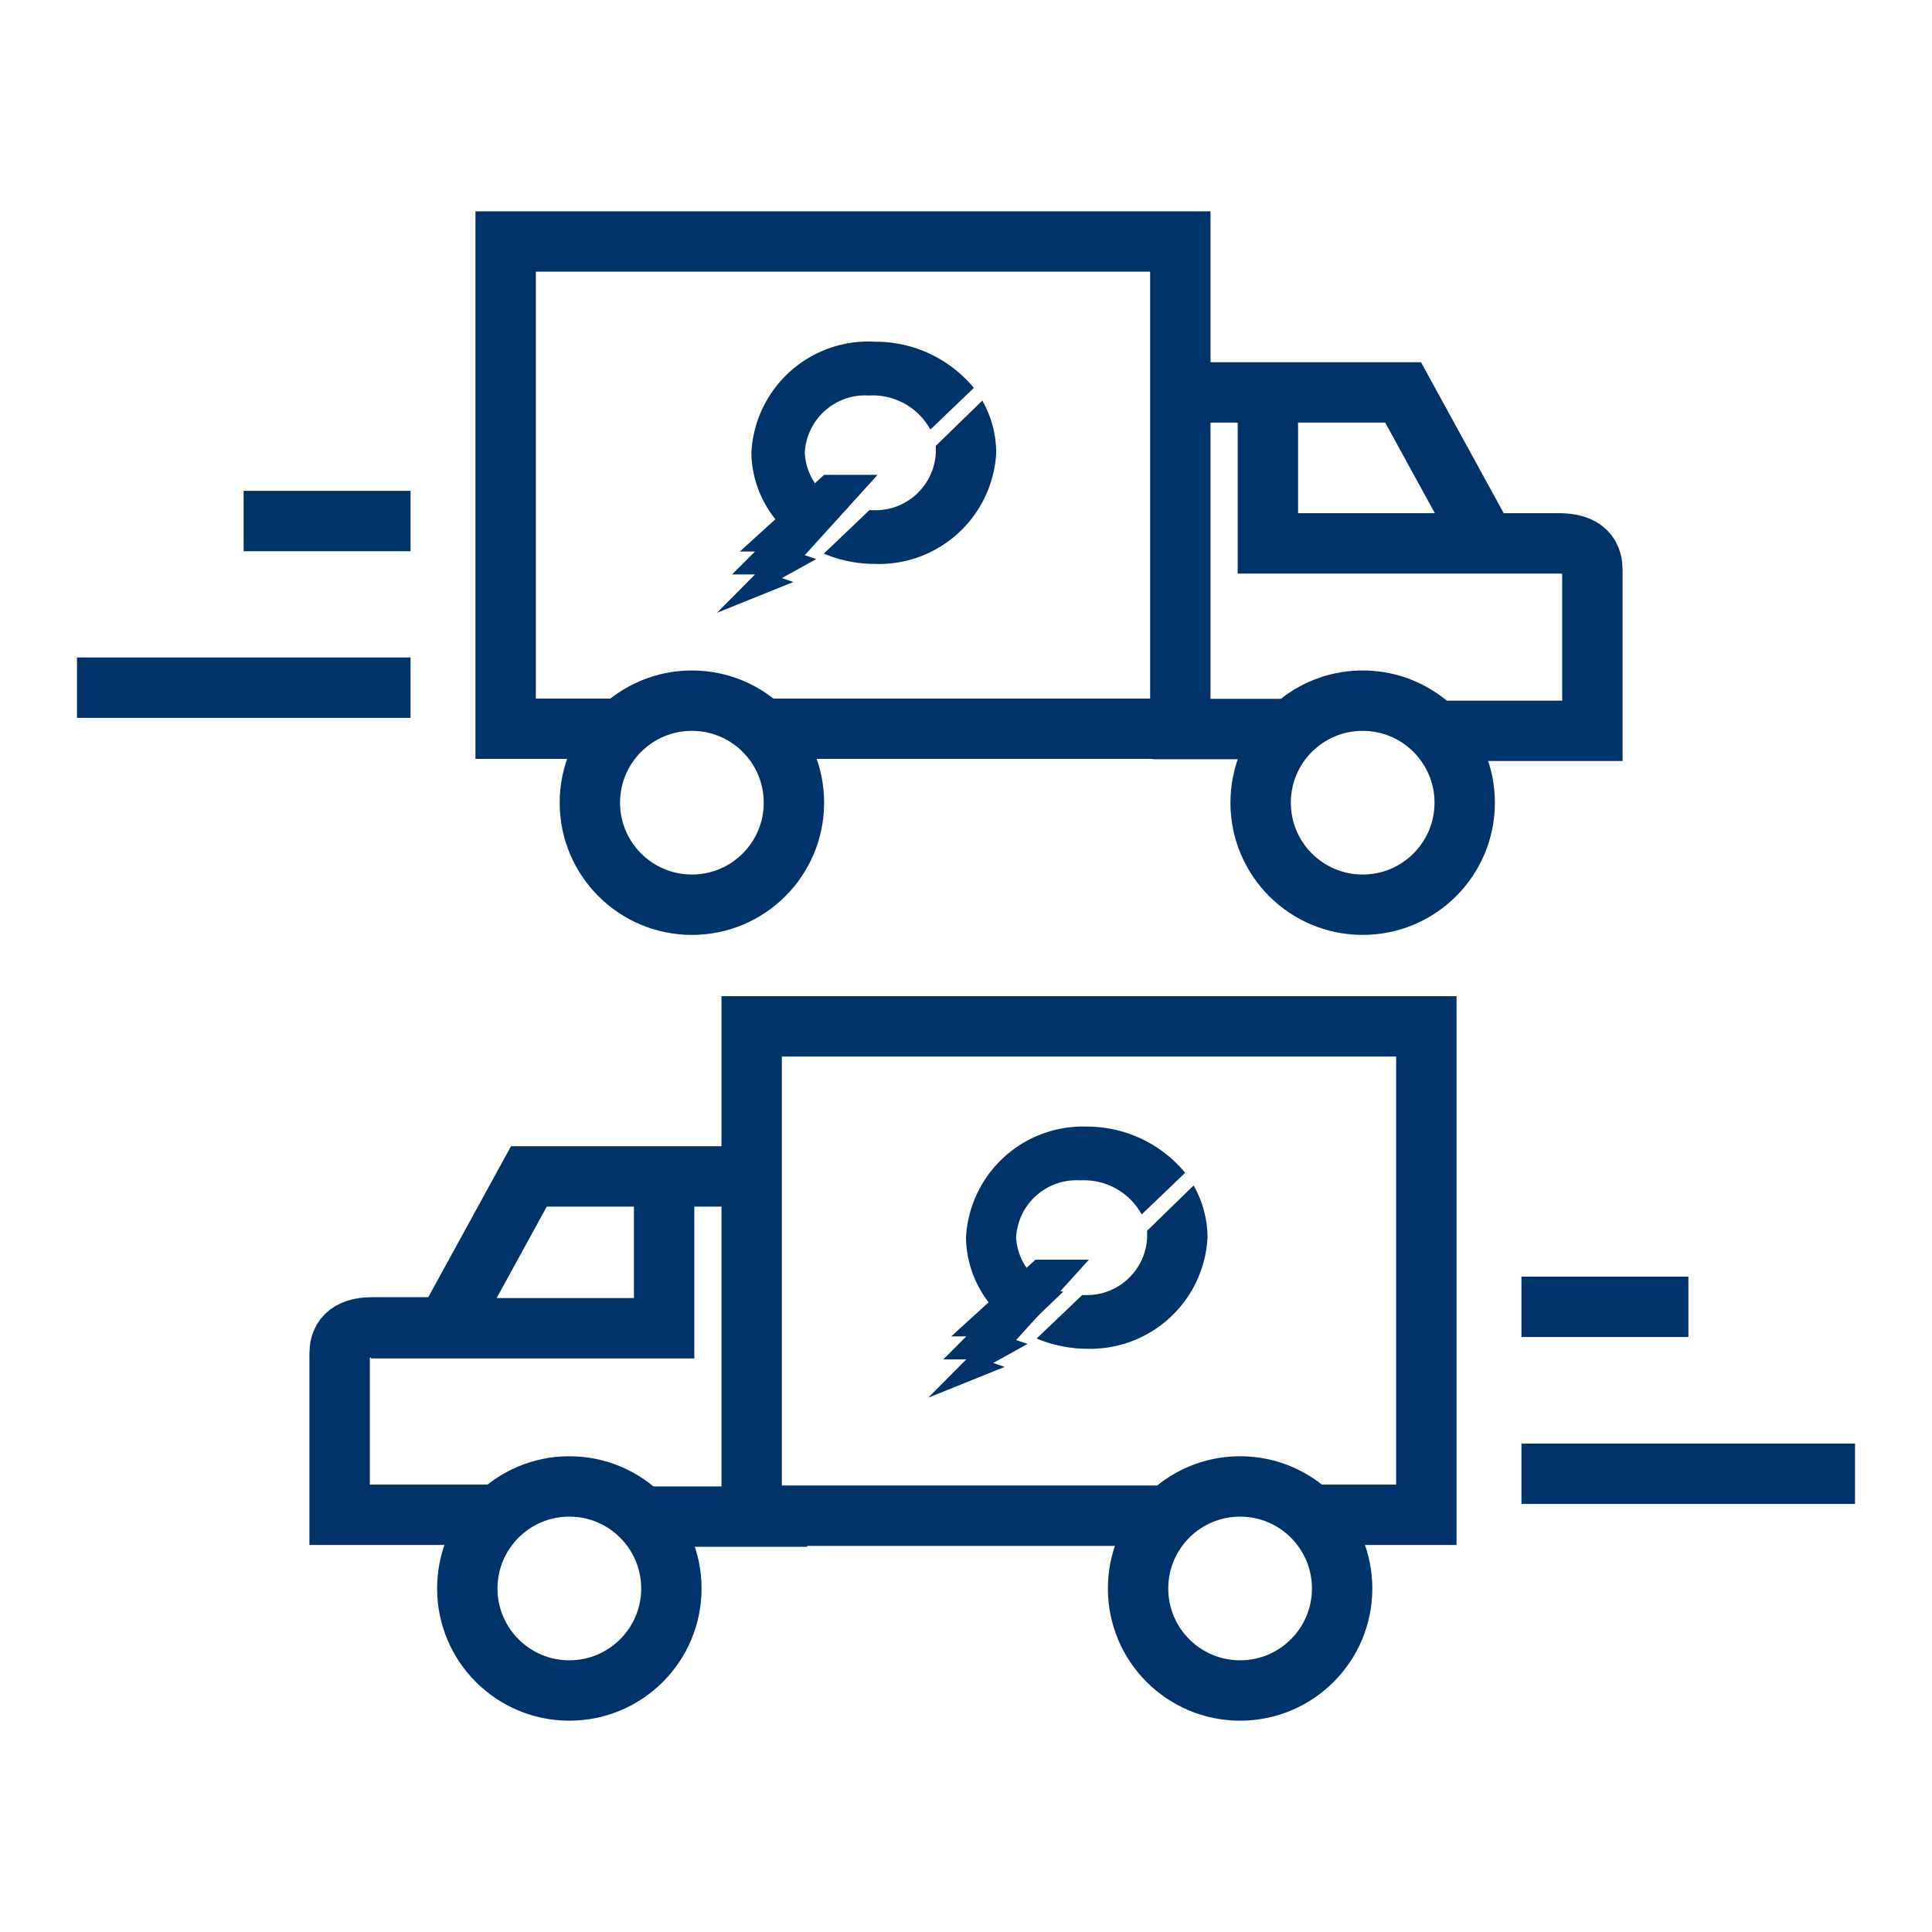 <?xml version="1.0" encoding="UTF-8"?>
<svg xmlns="http://www.w3.org/2000/svg" data-name="Layer 1" viewBox="0 0 64 64"><path fill="none" stroke="#003369" stroke-miterlimit="10" stroke-width="2" d="M16.3 50.18h-5.05v-5.34c0-.75.62-.87 1.11-.87h2.42l2.74-5h7.38m-2.9.09V44h-9.71m26.47 6.21H24.9V34h22.35v16.18h-3.83" style="stroke: #003369;"/><circle cx="41.08" cy="52.62" r="3.38" fill="none" stroke="#003369" stroke-miterlimit="10" stroke-width="2" style="stroke: #003369;"/><circle cx="18.86" cy="52.62" r="3.38" fill="none" stroke="#003369" stroke-miterlimit="10" stroke-width="2" style="stroke: #003369;"/><path fill="none" stroke="#003369" stroke-miterlimit="10" stroke-width="2" d="M50.4 48.82h11.05M50.4 43.29h5.53" style="stroke: #003369;"/><path fill="#003369" d="M36.07 41.73H34.3l-2.79 2.54h.5l-.76.76h.76l-1.26 1.27 2.53-1.02-.38-.13 1.14-.63-.38-.13 2.41-2.66zM39.54 39.27L38 40.77V41a2 2 0 0 1-2.09 1.9h-.06l-1.51 1.44a4.38 4.38 0 0 0 1.68.34A3.89 3.89 0 0 0 40 41a3.5 3.5 0 0 0-.46-1.73z" style="fill: #003369;"/><path fill="#003369" d="M33.66 41a2 2 0 0 1 2.09-1.9h.07a2.18 2.18 0 0 1 2 1.13l1.44-1.38A4.22 4.22 0 0 0 36 37.32 3.88 3.88 0 0 0 32 41a3.59 3.59 0 0 0 1.86 3.09l1.36-1.3A1.94 1.94 0 0 1 33.66 41z" style="fill: #003369;"/><path fill="none" stroke="#003369" stroke-miterlimit="10" stroke-width="2" d="M39.1 13h7.38l2.74 5h2.42c.49 0 1.11.13 1.11.87v5.34h-5m4-6.21H42v-5M20.58 24.14h-3.83V8H39.1v16.14H25.24" style="stroke: #003369;"/><circle cx="22.92" cy="26.59" r="3.38" fill="none" stroke="#003369" stroke-miterlimit="10" stroke-width="2" style="stroke: #003369;"/><circle cx="45.14" cy="26.59" r="3.38" fill="none" stroke="#003369" stroke-miterlimit="10" stroke-width="2" style="stroke: #003369;"/><path fill="none" stroke="#003369" stroke-miterlimit="10" stroke-width="2" d="M13.6 22.78H2.55M13.6 17.26H8.07" style="stroke: #003369;"/><path fill="#003369" d="M29.07 15.73H27.3l-2.79 2.54h.5l-.76.76h.76l-1.26 1.27 2.53-1.02-.38-.13 1.14-.63-.38-.13 2.41-2.66zM32.54 13.27L31 14.77V15a2 2 0 0 1-2.09 1.9h-.11l-1.51 1.44a4.38 4.38 0 0 0 1.68.34A3.89 3.89 0 0 0 33 15a3.5 3.5 0 0 0-.46-1.73z" style="fill: #003369;"/><path fill="#003369" d="M26.66 15a2 2 0 0 1 2.09-1.9h.07a2.18 2.18 0 0 1 2 1.13l1.44-1.38A4.22 4.22 0 0 0 29 11.32 3.88 3.88 0 0 0 24.89 15a3.59 3.59 0 0 0 1.86 3.09l1.36-1.3A1.94 1.94 0 0 1 26.66 15z" style="fill: #003369;"/><path fill="none" stroke="#003369" stroke-miterlimit="10" stroke-width="2" d="M43.02 24.15h-4.84M26.74 50.24h-5.52" style="stroke: #003369;"/></svg>
